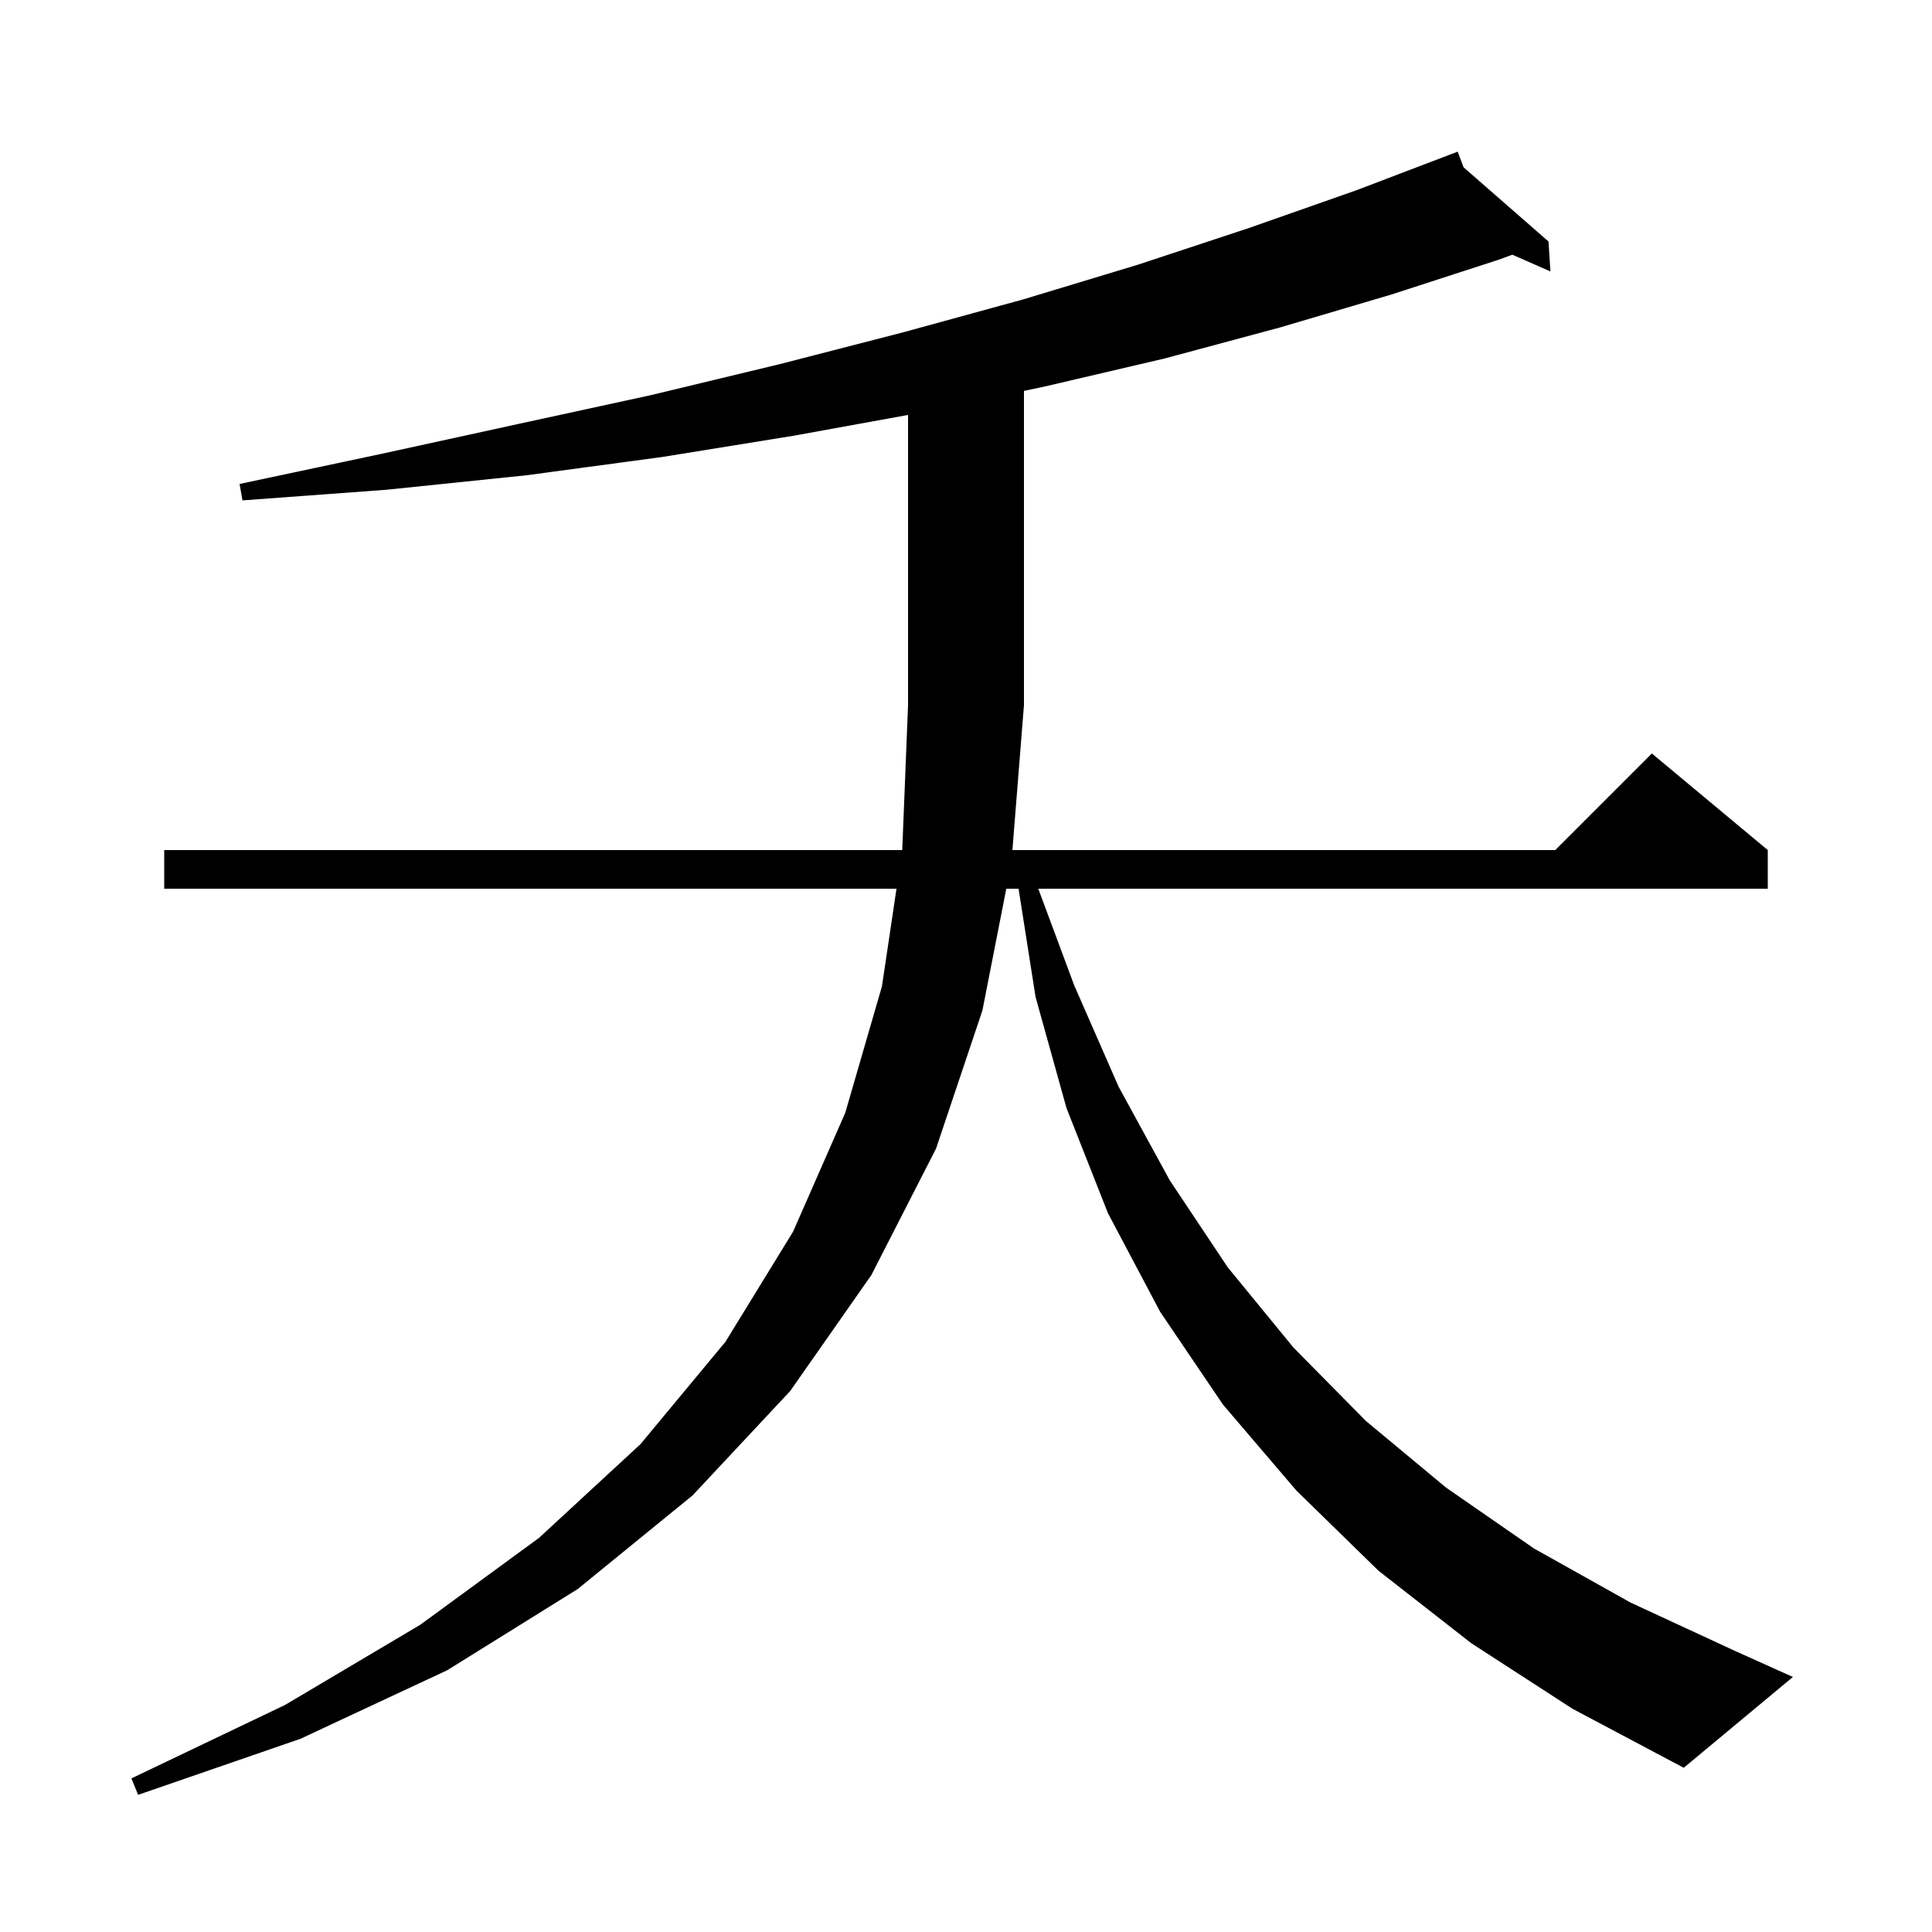 <svg xmlns="http://www.w3.org/2000/svg" xmlns:xlink="http://www.w3.org/1999/xlink" version="1.1" baseProfile="full" viewBox="0 0 200 200" width="200" height="200">
<g fill="black">
<path d="M 152.3 170.1 L 142.7 162.6 L 134.2 154.3 L 126.6 145.4 L 120.1 135.8 L 114.7 125.6 L 110.4 114.7 L 107.2 103.2 L 105.441 92.0 L 104.171 92.0 L 101.7 104.6 L 96.9 118.9 L 90.2 132.0 L 81.8 144.0 L 71.7 154.8 L 59.8 164.5 L 46.3 172.9 L 31.1 180.0 L 14.3 185.8 L 13.6 184.1 L 29.5 176.5 L 43.5 168.2 L 55.8 159.2 L 66.3 149.5 L 75.1 138.9 L 82.1 127.5 L 87.5 115.2 L 91.3 102.1 L 92.804 92.0 L 17.0 92.0 L 17.0 88.0 L 93.4 88.0 L 94.0 73.0 L 94.0 42.955 L 82.2 45.1 L 68.6 47.3 L 54.5 49.2 L 40.0 50.7 L 25.1 51.8 L 24.8 50.1 L 39.4 47.0 L 53.6 43.9 L 67.4 40.9 L 80.7 37.7 L 93.5 34.4 L 105.9 31.0 L 117.8 27.4 L 129.3 23.6 L 140.4 19.7 L 150.017 16.036 L 150.0 16.0 L 150.034 16.03 L 150.9 15.7 L 151.506 17.316 L 160.3 25.0 L 160.5 28.1 L 156.557 26.368 L 155.1 26.9 L 144.0 30.5 L 132.5 33.9 L 120.6 37.1 L 108.2 40.0 L 106.0 40.464 L 106.0 73.0 L 104.804 88.0 L 161.0 88.0 L 171.0 78.0 L 183.0 88.0 L 183.0 92.0 L 107.483 92.0 L 111.2 102.0 L 115.8 112.5 L 121.1 122.2 L 127.1 131.2 L 133.9 139.5 L 141.4 147.1 L 149.7 154.0 L 158.8 160.3 L 168.8 165.9 L 179.6 170.9 L 185.6 173.6 L 174.3 183.0 L 162.8 176.9 Z " />
</g>
</svg>
